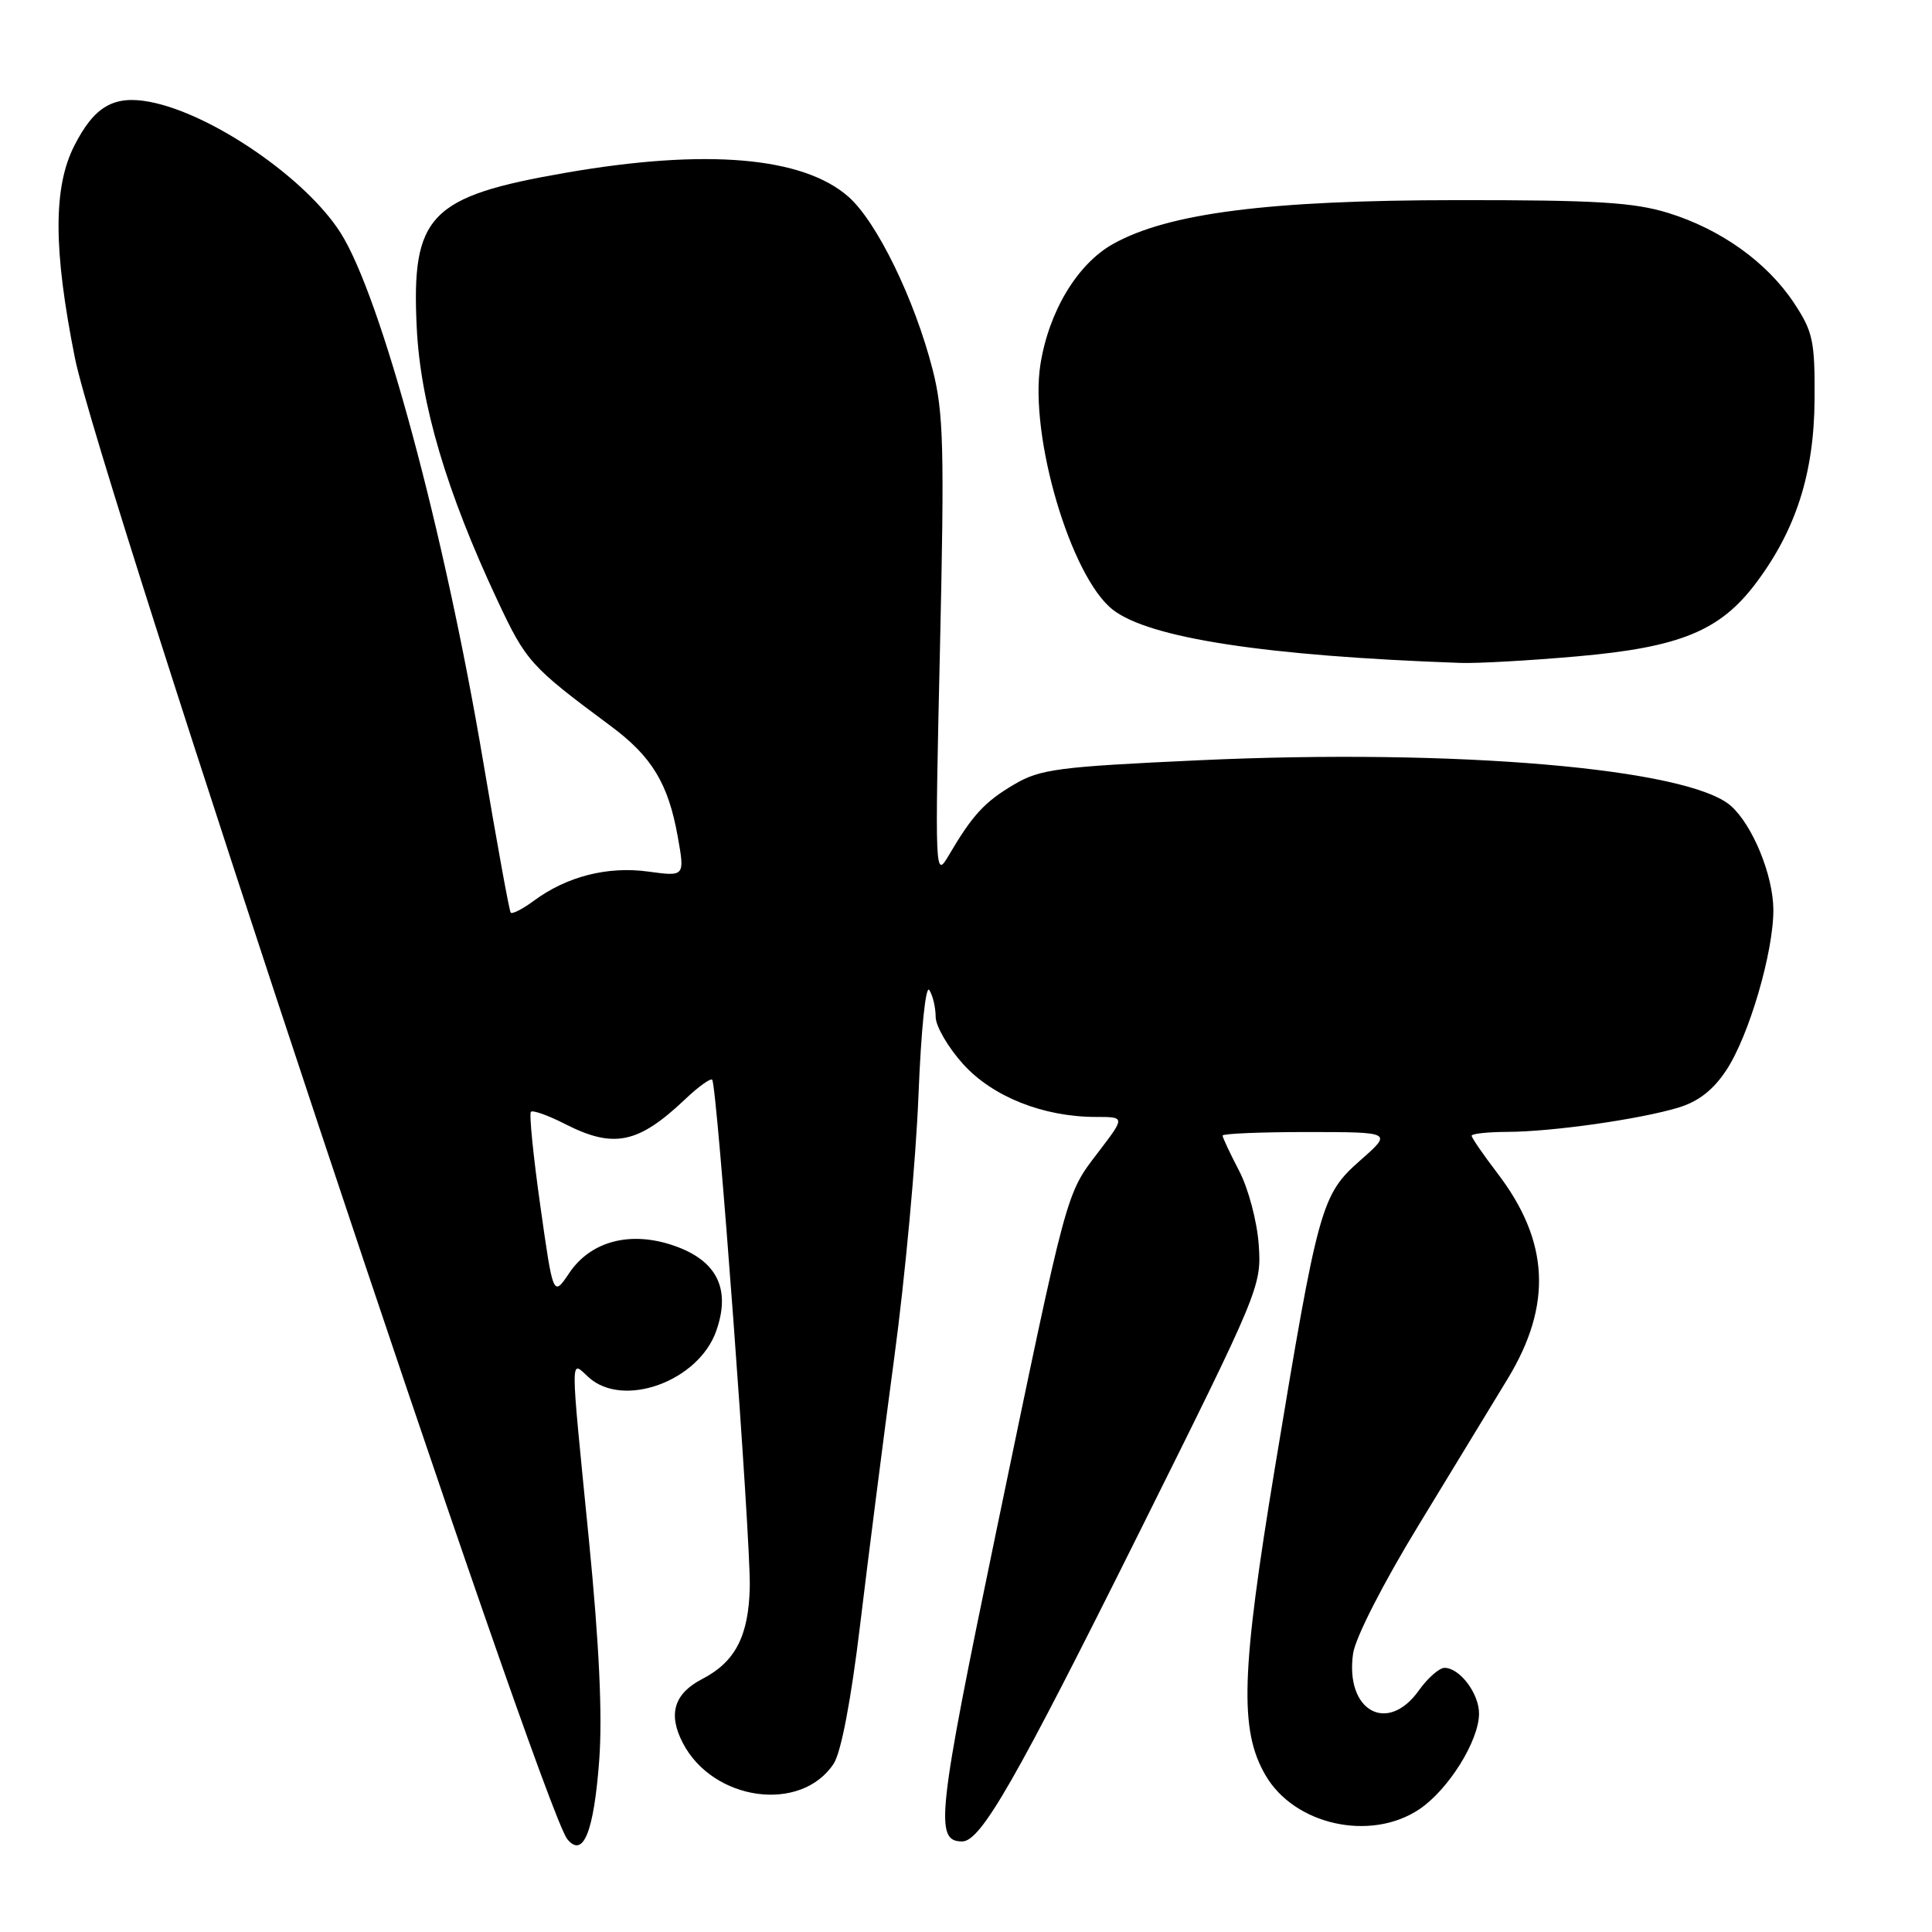 <?xml version="1.0" encoding="UTF-8" standalone="no"?>
<!DOCTYPE svg PUBLIC "-//W3C//DTD SVG 1.1//EN" "http://www.w3.org/Graphics/SVG/1.1/DTD/svg11.dtd" >
<svg xmlns="http://www.w3.org/2000/svg" xmlns:xlink="http://www.w3.org/1999/xlink" version="1.1" viewBox="0 0 256 256">
 <g >
 <path fill="currentColor"
d=" M 79.40 233.23 C 79.84 227.32 79.40 217.87 78.03 204.00 C 75.52 178.63 75.52 180.26 78.01 182.51 C 82.59 186.65 92.55 183.03 94.90 176.37 C 96.87 170.79 95.01 167.03 89.31 165.06 C 83.56 163.06 78.28 164.44 75.43 168.68 C 73.30 171.85 73.30 171.85 71.60 159.81 C 70.66 153.19 70.10 147.57 70.35 147.32 C 70.60 147.07 72.63 147.79 74.86 148.93 C 81.31 152.22 84.54 151.56 90.74 145.70 C 92.51 144.01 94.15 142.83 94.37 143.07 C 95.02 143.78 99.48 204.01 99.35 210.26 C 99.21 216.77 97.44 220.20 93.06 222.47 C 89.32 224.40 88.49 227.12 90.47 230.94 C 94.47 238.67 106.15 240.27 110.47 233.69 C 111.45 232.19 112.77 225.29 113.96 215.39 C 115.01 206.65 117.04 190.72 118.48 180.00 C 119.93 169.28 121.37 153.61 121.70 145.19 C 122.05 136.42 122.66 130.44 123.14 131.19 C 123.60 131.91 123.98 133.51 123.98 134.75 C 123.99 135.98 125.63 138.79 127.61 140.99 C 131.53 145.33 138.25 148.00 145.23 148.00 C 149.09 148.00 149.09 148.00 145.55 152.64 C 141.19 158.34 141.51 157.18 131.99 203.00 C 124.19 240.58 123.81 244.00 127.49 244.00 C 129.97 244.00 134.54 236.03 151.05 202.87 C 166.90 171.04 167.17 170.41 166.79 164.94 C 166.57 161.85 165.42 157.50 164.20 155.16 C 162.99 152.84 162.00 150.73 162.00 150.47 C 162.00 150.21 167.06 150.00 173.25 150.00 C 184.50 150.01 184.50 150.01 180.25 153.75 C 175.07 158.32 174.69 159.70 168.93 194.50 C 164.45 221.61 164.21 229.23 167.67 235.20 C 171.49 241.83 181.63 244.07 188.09 239.72 C 191.93 237.13 195.96 230.68 195.98 227.08 C 196.00 224.42 193.43 221.00 191.41 221.00 C 190.71 221.00 189.17 222.35 188.00 224.00 C 183.83 229.85 178.21 226.69 179.29 219.11 C 179.58 217.03 183.28 209.78 188.03 202.00 C 192.55 194.57 197.84 185.89 199.78 182.69 C 205.72 172.90 205.30 164.47 198.41 155.45 C 196.53 152.99 195.00 150.76 195.00 150.49 C 195.00 150.22 197.14 149.99 199.75 149.98 C 205.66 149.96 217.19 148.32 222.34 146.78 C 225.04 145.97 227.00 144.45 228.75 141.80 C 231.75 137.26 235.01 126.14 234.98 120.52 C 234.95 115.98 232.24 109.35 229.36 106.79 C 223.75 101.81 192.87 99.16 158.84 100.74 C 140.19 101.60 137.81 101.91 134.37 103.95 C 130.46 106.25 128.86 107.99 125.68 113.40 C 123.90 116.43 123.87 115.81 124.55 85.98 C 125.15 59.32 125.03 54.65 123.58 48.98 C 121.19 39.66 116.18 29.36 112.41 26.06 C 106.38 20.76 93.52 19.67 74.98 22.89 C 56.90 26.02 54.49 28.52 55.22 43.42 C 55.71 53.50 59.15 65.13 65.92 79.57 C 69.72 87.67 70.28 88.30 80.95 96.22 C 86.38 100.25 88.55 103.84 89.80 110.83 C 90.75 116.15 90.75 116.15 85.91 115.49 C 80.53 114.75 75.12 116.12 70.76 119.34 C 69.26 120.45 67.87 121.16 67.67 120.93 C 67.48 120.69 65.85 111.72 64.04 101.00 C 58.89 70.42 50.49 39.28 45.12 30.84 C 40.52 23.60 28.01 15.03 19.81 13.49 C 15.07 12.60 12.50 14.10 9.86 19.28 C 7.03 24.82 7.06 33.11 9.94 47.50 C 13.02 62.83 71.80 239.65 75.18 243.71 C 77.28 246.25 78.69 242.76 79.40 233.23 Z  M 209.00 86.97 C 222.60 85.77 227.91 83.60 232.66 77.28 C 237.98 70.21 240.38 62.70 240.44 52.93 C 240.49 45.19 240.23 43.96 237.73 40.17 C 234.15 34.76 228.05 30.39 221.06 28.22 C 216.49 26.81 211.51 26.50 193.00 26.52 C 168.12 26.53 154.78 28.24 147.48 32.33 C 142.75 34.98 138.98 41.25 137.86 48.29 C 136.37 57.75 141.86 76.39 147.43 80.77 C 152.24 84.55 167.66 86.92 193.50 87.84 C 195.70 87.92 202.68 87.53 209.00 86.97 Z "/>
</g>
</svg>